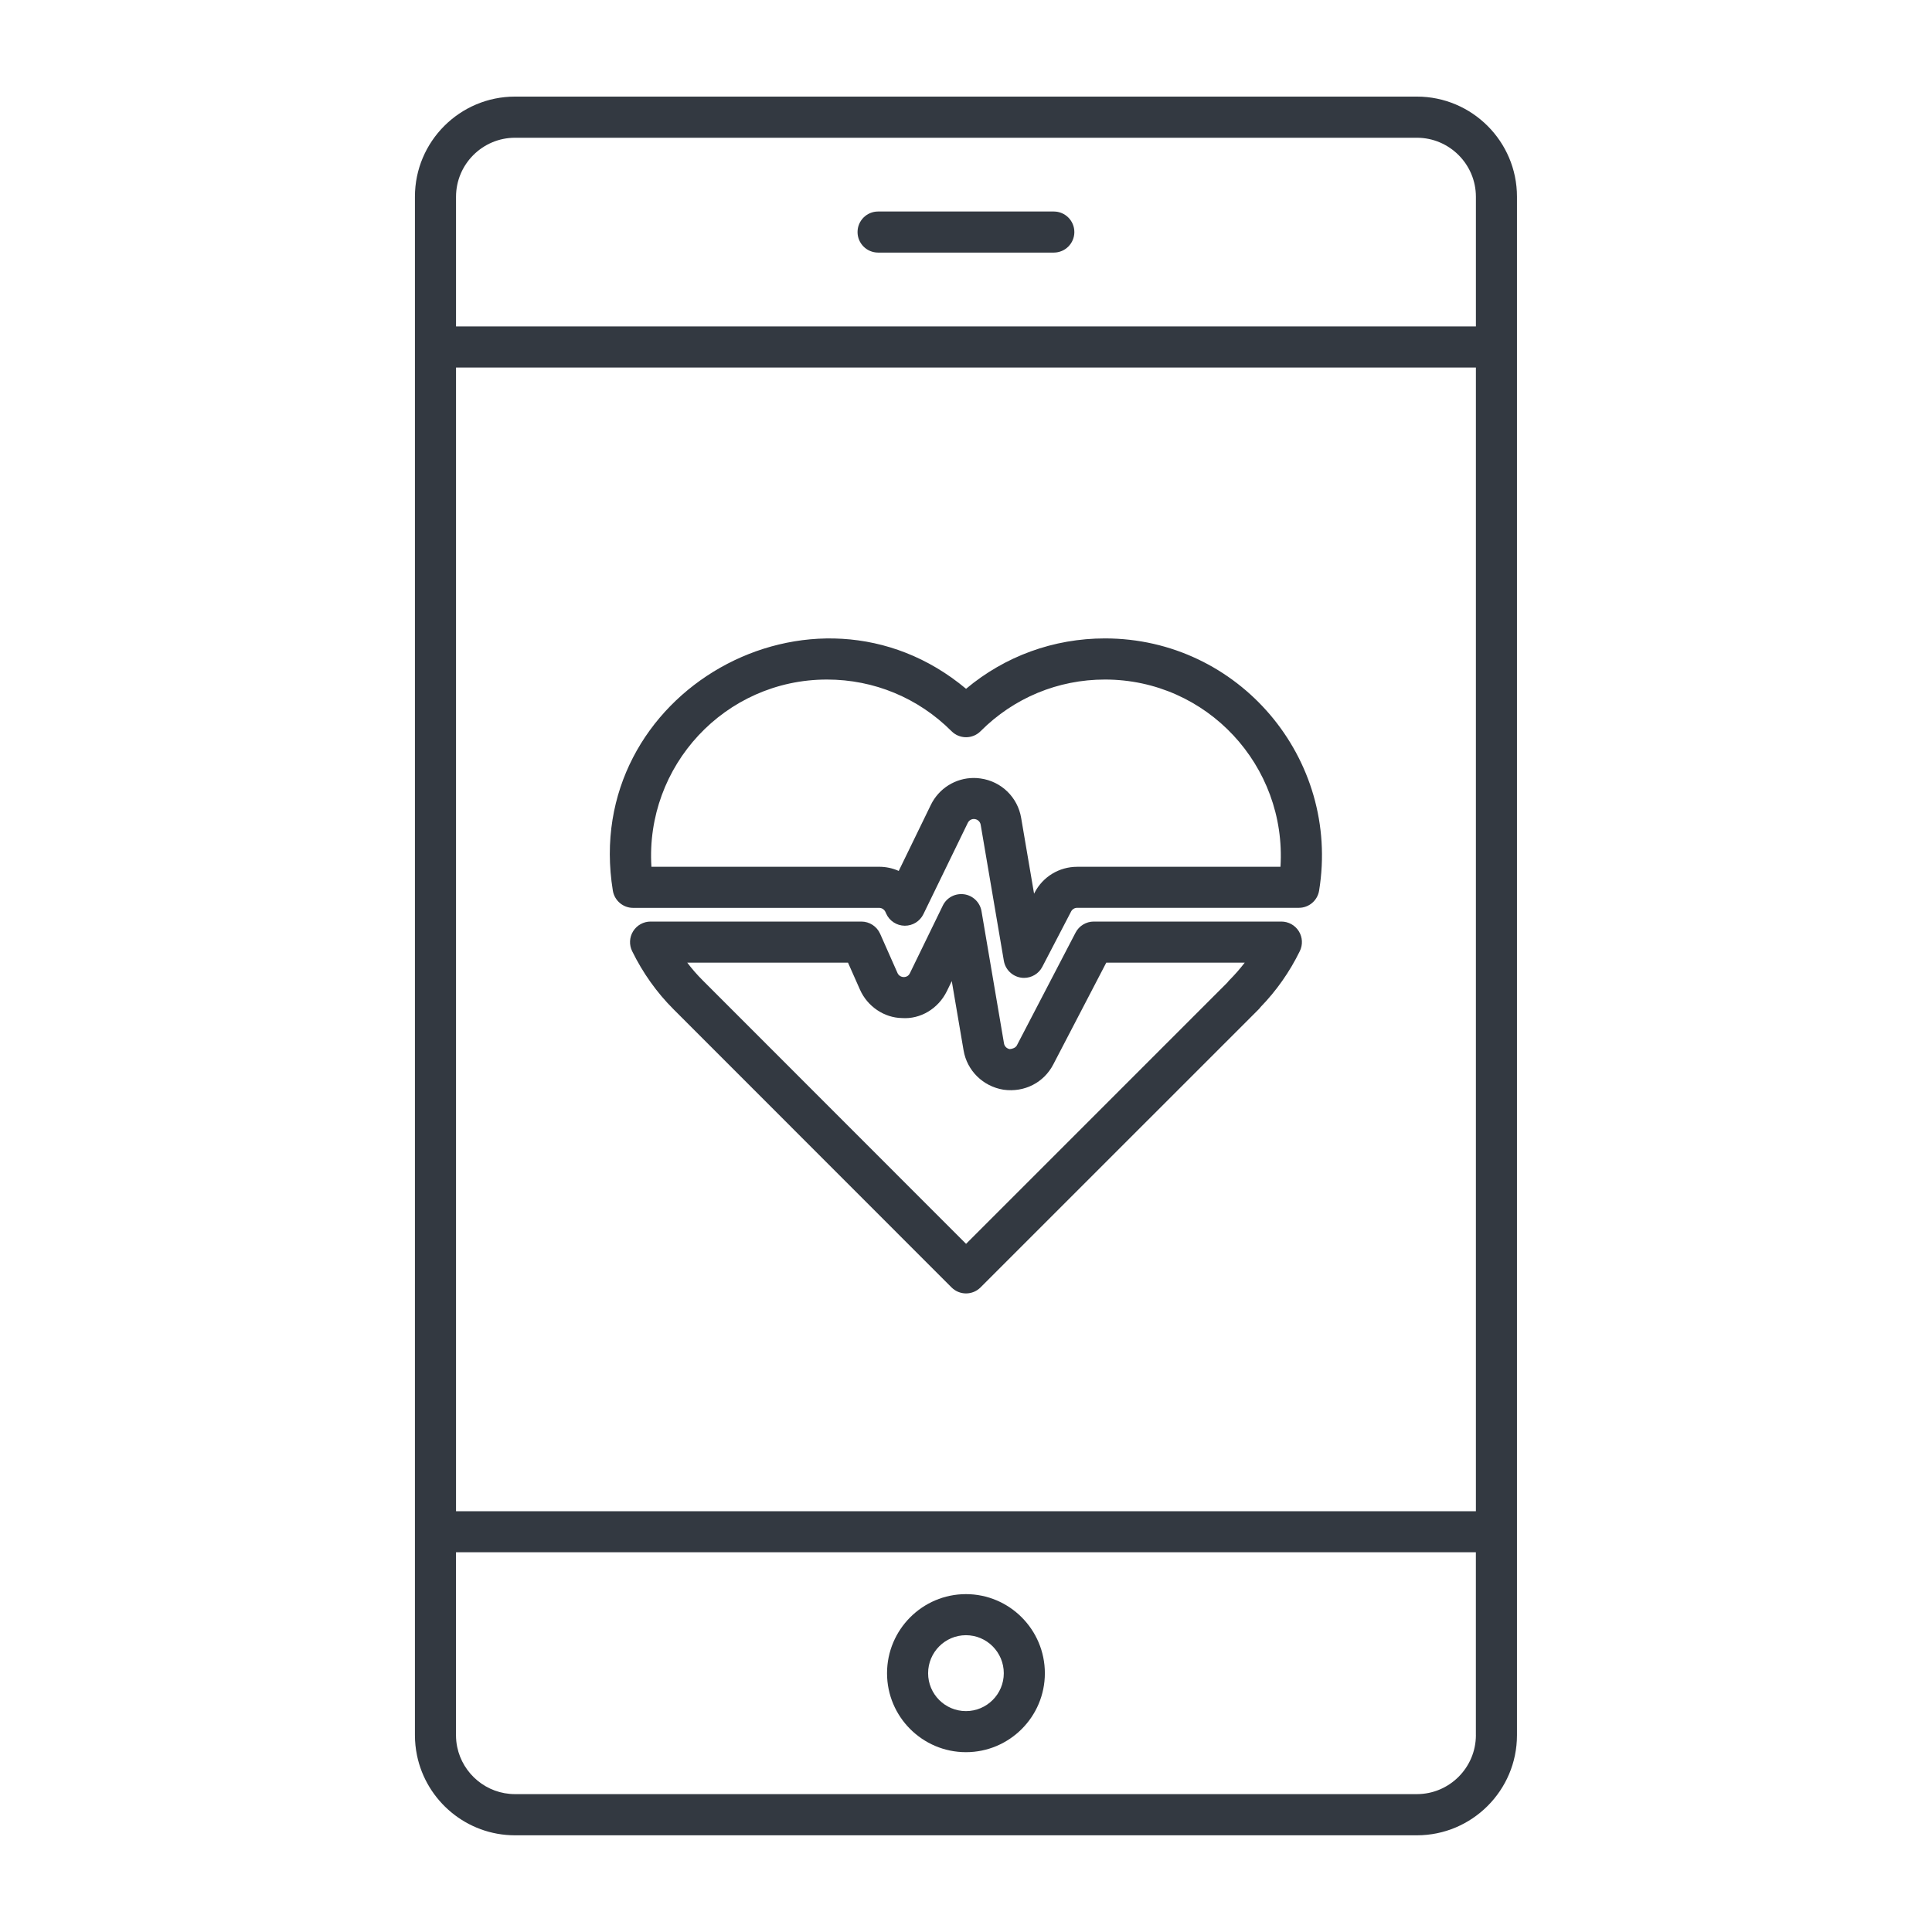 <svg xmlns="http://www.w3.org/2000/svg" xmlns:xlink="http://www.w3.org/1999/xlink" width="400" height="400" viewBox="0 0 400 400"><g data-name="icon" fill="#333941" data="id:3244322" transform="translate(4.409, 4.409) scale(5.669)">
    <g><path d="M14.376,62.59c0,0.253,0.026,0.5,0.075,0.738c0.341,1.665,1.817,2.922,3.581,2.922h32.936   c2.016,0,3.656-1.641,3.656-3.656v-0.004c0-17.709,0-39.548,0-56.181V6.405   c0-2.016-1.641-3.655-3.656-3.655H18.032c-2.016,0-3.656,1.64-3.656,3.655   C14.376,13.914,14.377-2.092,14.376,62.59z M15.877,6.409c0-1.188,0.967-2.156,2.155-2.156h32.936   c1.188,0,2.156,0.968,2.156,2.156v4.735H15.877V6.409z M53.124,12.645v41.769H15.877V12.645H53.124z    M53.124,62.59c0,1.188-0.968,2.156-2.156,2.156H18.032c-1.039,0-1.909-0.74-2.112-1.72   c-0.029-0.14-0.044-0.285-0.044-0.433v-6.681h37.247V62.59z"/><path d="M34.5,63.214c1.589,0,2.882-1.293,2.882-2.883c0-1.593-1.293-2.889-2.882-2.889   s-2.882,1.296-2.882,2.889C31.618,61.921,32.911,63.214,34.5,63.214z M34.5,58.942   c0.762,0,1.382,0.623,1.382,1.389c0,0.763-0.62,1.383-1.382,1.383s-1.382-0.62-1.382-1.383   C33.118,59.565,33.738,58.942,34.5,58.942z"/><path d="M37.709,6.947h-6.418c-0.414,0-0.75,0.336-0.75,0.75s0.336,0.75,0.75,0.75h6.418   c0.414,0,0.75-0.336,0.75-0.75S38.123,6.947,37.709,6.947z"/><path d="M21.604,31.749c0.06,0.363,0.373,0.63,0.74,0.63h8.986c0.099,0,0.188,0.059,0.229,0.148   c0,0.002,0.027,0.062,0.028,0.062c0.119,0.266,0.382,0.438,0.673,0.442c0.003,0,0.007,0,0.011,0   c0.287,0,0.549-0.164,0.675-0.422l1.621-3.334c0.049-0.101,0.154-0.156,0.26-0.138   c0.108,0.016,0.192,0.098,0.211,0.206l0.846,4.969c0.054,0.317,0.305,0.565,0.623,0.615   c0.039,0.006,0.078,0.009,0.116,0.009c0.276,0,0.535-0.153,0.665-0.403l1.052-2.021   c0.043-0.083,0.128-0.135,0.222-0.135h8.096c0.368,0,0.682-0.267,0.74-0.63   c0.783-4.82-2.93-9.209-7.821-9.209c-1.875,0-3.651,0.648-5.073,1.84   C28.954,19.736,20.424,24.501,21.604,31.749z M29.421,24.04c0.001,0,0.003,0,0.004,0   c1.717,0,3.332,0.67,4.549,1.887c0.141,0.141,0.331,0.22,0.53,0.22s0.391-0.079,0.531-0.221   c1.213-1.216,2.826-1.886,4.542-1.886c3.724,0,6.64,3.15,6.41,6.839h-7.426   c-0.655,0-1.249,0.36-1.552,0.941l-0.021,0.042l-0.472-2.769c-0.127-0.753-0.721-1.332-1.478-1.439   c-0.084-0.013-0.167-0.019-0.25-0.019c-0.664,0-1.275,0.376-1.571,0.985l-1.172,2.41   c-0.221-0.099-0.464-0.152-0.715-0.152h-8.317C22.784,27.199,25.69,24.042,29.421,24.04z"/><path d="M46.02,32.879h-6.851c-0.279,0-0.536,0.155-0.665,0.403L36.358,37.404   c-0.044,0.083-0.158,0.126-0.259,0.133c-0.107-0.018-0.191-0.1-0.209-0.206l-0.822-4.832   c-0.055-0.321-0.311-0.57-0.633-0.616c-0.331-0.044-0.639,0.121-0.781,0.414l-1.201,2.468   c-0.041,0.086-0.118,0.142-0.229,0.141C32.127,34.903,32.039,34.846,32,34.757l-0.634-1.432   c-0.12-0.271-0.389-0.446-0.686-0.446h-7.698c-0.259,0-0.5,0.134-0.637,0.354   s-0.15,0.494-0.036,0.727c0.391,0.796,0.898,1.51,1.51,2.121l10.154,10.159   c0.141,0.141,0.331,0.22,0.53,0.22s0.39-0.079,0.53-0.22L45.188,36.086   c0.028-0.028,0.053-0.058,0.076-0.089c0.576-0.594,1.057-1.278,1.429-2.038   c0.114-0.232,0.101-0.507-0.036-0.727S46.278,32.879,46.02,32.879z M44.121,35.02   c-0.026,0.026-0.051,0.055-0.072,0.084l-9.545,9.545l-9.624-9.629   c-0.2-0.2-0.387-0.414-0.559-0.641h5.871l0.437,0.985c0.274,0.62,0.89,1.029,1.533,1.039   c0.672,0.049,1.327-0.34,1.641-0.982l0.179-0.368l0.431,2.529c0.125,0.74,0.708,1.317,1.459,1.438   c0.771,0.107,1.476-0.265,1.817-0.922l1.936-3.719h5.057C44.508,34.605,44.321,34.819,44.121,35.02   z"/></g>
    </g></svg>